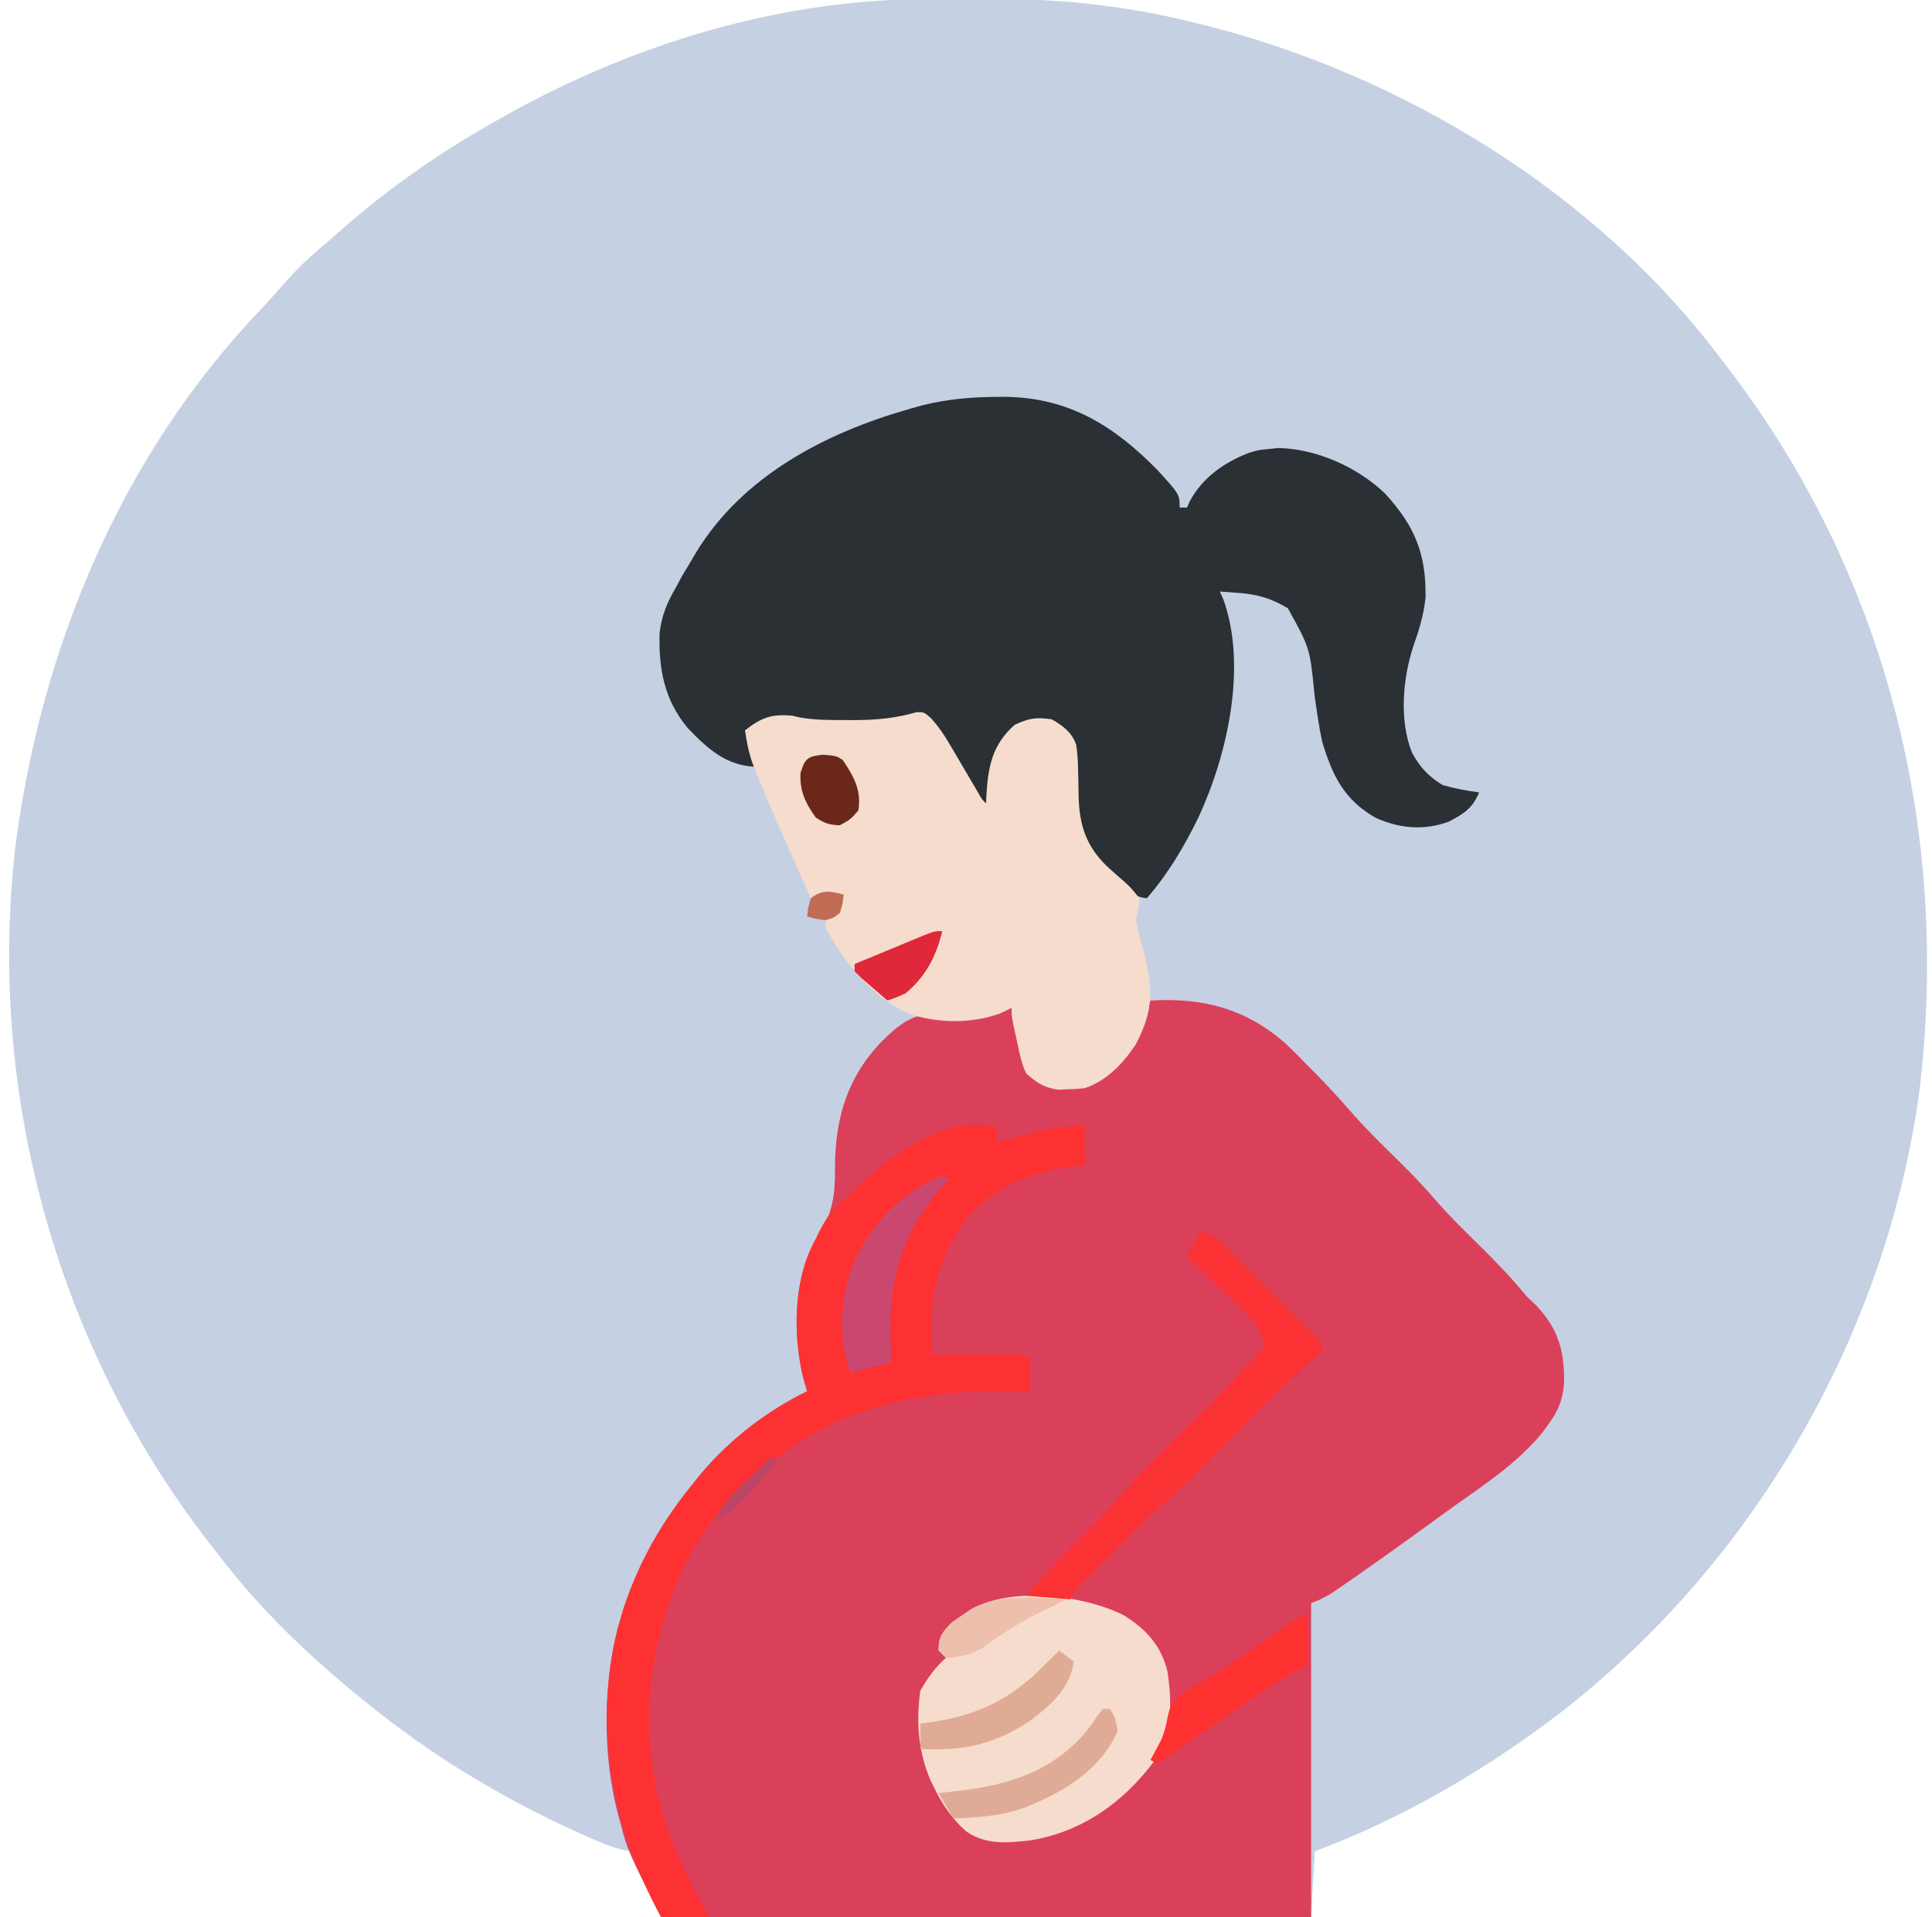<?xml version="1.0" encoding="UTF-8"?>
<svg version="1.1" xmlns="http://www.w3.org/2000/svg" width="529" height="525">
<path d="M0 0 C1.462 -0.009 1.462 -0.009 2.953 -0.017 C5.009 -0.027 7.066 -0.033 9.122 -0.037 C12.185 -0.047 15.248 -0.078 18.311 -0.109 C36.707 -0.209 54.769 1.609 72.676 5.953 C73.757 6.211 74.839 6.47 75.953 6.736 C130.776 20.194 184.333 52.679 218.551 98.203 C219.06 98.863 219.57 99.523 220.095 100.204 C263.962 157.081 281.545 227.349 273.176 298.382 C264.299 365.207 228.012 427.938 174.779 469.266 C154.243 484.955 131.758 498.095 107.551 507.203 C107.221 513.143 106.891 519.083 106.551 525.203 C47.811 525.203 -10.929 525.203 -71.449 525.203 C-79.449 509.203 -79.449 509.203 -79.449 507.203 C-80.107 507.109 -80.764 507.015 -81.441 506.918 C-85.382 505.981 -88.889 504.426 -92.574 502.766 C-93.361 502.411 -94.148 502.057 -94.959 501.692 C-115.697 492.227 -134.762 480.604 -152.449 466.203 C-152.989 465.766 -153.529 465.329 -154.086 464.878 C-168.136 453.42 -181.469 440.658 -192.449 426.203 C-193.388 425.005 -194.326 423.807 -195.266 422.609 C-237.03 368.78 -256.212 298.868 -248.137 231.195 C-240.949 177.011 -219.189 124.978 -181.199 85.105 C-178.793 82.566 -176.485 79.975 -174.199 77.328 C-171.261 74.012 -168.199 71.049 -164.812 68.195 C-162.993 66.661 -161.207 65.106 -159.43 63.523 C-146.205 51.829 -131.836 41.842 -116.449 33.203 C-115.698 32.777 -114.946 32.35 -114.171 31.911 C-79.788 12.587 -39.644 0.186 0 0 Z " fill="#C5D0E3" transform="translate(252.449,-0.203)"/>
<path d="M0 0 C14.392 -0.848 26.195 2.234 37.105 11.857 C39.154 13.825 41.147 15.835 43.125 17.875 C43.789 18.544 44.453 19.213 45.137 19.902 C48.366 23.182 51.486 26.522 54.492 30.008 C58.129 34.215 62.032 38.108 66 42 C69.956 45.88 73.846 49.758 77.461 53.961 C81.294 58.411 85.437 62.511 89.625 66.625 C94.336 71.254 98.834 75.874 103 81 C103.846 81.804 104.691 82.609 105.562 83.438 C111.696 89.885 113.381 95.956 113.266 104.684 C112.892 109.352 111.744 112.248 109 116 C108.471 116.731 107.943 117.462 107.398 118.215 C100.735 126.404 92.046 132.158 83.502 138.22 C81.099 139.93 78.711 141.659 76.328 143.398 C68.966 148.768 61.552 154.06 54.062 159.25 C53.394 159.716 52.725 160.182 52.036 160.663 C49.374 162.493 47.082 163.973 44 165 C44 193.38 44 221.76 44 251 C-14.74 251 -73.48 251 -134 251 C-143.22 232.561 -143.22 232.561 -144.938 225.875 C-145.132 225.187 -145.326 224.498 -145.525 223.789 C-150.214 206.785 -150.057 185.915 -145 169 C-144.722 168.062 -144.443 167.123 -144.156 166.156 C-139.908 153.41 -133.499 142.342 -125 132 C-123.952 130.704 -123.952 130.704 -122.883 129.383 C-114.913 120.011 -105.05 112.425 -94 107 C-94.322 105.903 -94.645 104.806 -94.977 103.676 C-97.902 91.906 -97.845 76.768 -92 66 C-91.591 65.371 -91.183 64.742 -90.762 64.094 C-86.973 57.988 -86.316 53.171 -86.375 46.062 C-86.375 32.485 -83.134 21.121 -73.5 11.125 C-69.44 7.165 -65.627 3.772 -59.758 3.68 C-58.213 3.724 -56.668 3.79 -55.125 3.875 C-48.963 4.156 -43.945 3.747 -38 2 C-37.546 3.897 -37.546 3.897 -37.082 5.832 C-36.66 7.492 -36.237 9.153 -35.812 10.812 C-35.616 11.646 -35.419 12.479 -35.217 13.338 C-33.948 18.289 -33.948 18.289 -30.629 22.047 C-25.817 23.791 -20.905 23.957 -16.008 22.344 C-6.896 17.646 -3.411 9.191 0 0 Z " fill="#DB405A" transform="translate(315,274)"/>
<path d="M0 0 C0.776 -0.006 1.553 -0.011 2.353 -0.017 C19.877 0.202 32.261 7.898 44.234 20.164 C50.188 26.712 50.188 26.712 50.188 30.312 C50.847 30.312 51.508 30.312 52.188 30.312 C52.453 29.725 52.719 29.137 52.992 28.531 C56.486 22.045 62.442 17.919 69.188 15.312 C71.75 14.562 71.75 14.562 74.188 14.312 C75.177 14.209 76.168 14.106 77.188 14 C87.713 14.206 98.972 19.275 106.477 26.523 C114.55 35.36 117.671 42.877 117.52 54.824 C117.066 59.589 115.747 63.84 114.16 68.34 C111.265 77.188 110.267 88.685 113.812 97.438 C115.96 101.397 118.297 103.935 122.188 106.312 C125.493 107.253 128.782 107.862 132.188 108.312 C130.381 112.671 127.983 114.199 123.879 116.32 C117.071 118.83 110.36 118.214 103.812 115.25 C95.138 110.259 91.99 103.685 89.188 94.312 C88.312 90.127 87.7 85.924 87.125 81.688 C85.864 68.803 85.864 68.803 79.812 57.875 C75.357 55.223 71.547 54.061 66.375 53.688 C65.399 53.613 64.423 53.538 63.418 53.461 C62.682 53.412 61.946 53.363 61.188 53.312 C61.497 53.993 61.806 54.674 62.125 55.375 C68.788 73.797 63.234 98.212 55.292 115.232 C51.395 123.236 47.045 130.558 41.188 137.312 C36.92 136.84 34.56 134.165 31.688 131.25 C30.749 130.331 29.811 129.412 28.844 128.465 C22.976 121.929 21.614 115.748 21.562 107.125 C21.706 98.13 21.706 98.13 17.5 90.5 C14.165 88.787 11.893 88.865 8.188 89.312 C3.92 91.364 1.394 93.518 -0.289 98.031 C-1.438 103.038 -1.589 108.195 -1.812 113.312 C-6.021 108.447 -9.219 102.972 -12.562 97.5 C-13.164 96.521 -13.766 95.542 -14.387 94.533 C-15.865 92.128 -17.34 89.721 -18.812 87.312 C-19.558 87.455 -20.303 87.597 -21.071 87.743 C-27.872 88.97 -34.346 89.602 -41.25 89.5 C-42.108 89.499 -42.966 89.499 -43.85 89.498 C-47.978 89.469 -51.778 89.269 -55.812 88.312 C-60.747 87.886 -60.747 87.886 -65.125 89.812 C-65.682 90.308 -66.239 90.802 -66.812 91.312 C-67.472 91.312 -68.132 91.312 -68.812 91.312 C-67.823 94.612 -66.832 97.912 -65.812 101.312 C-74.091 100.968 -78.982 96.42 -84.562 90.625 C-90.947 82.896 -92.505 74.47 -92.203 64.613 C-91.648 59.92 -90.177 56.362 -87.812 52.312 C-87.214 51.199 -86.616 50.085 -86 48.938 C-85.277 47.725 -84.547 46.518 -83.812 45.312 C-83.308 44.455 -82.804 43.598 -82.285 42.715 C-69.544 21.71 -46.873 9.859 -23.812 3.312 C-22.696 2.993 -21.58 2.673 -20.43 2.344 C-13.593 0.631 -7.017 0.042 0 0 Z " fill="#2A3034" transform="translate(272.812,108.688)"/>
<path d="M0 0 C2.013 2.251 3.51 4.428 5.036 7.029 C5.56 7.914 6.084 8.799 6.624 9.711 C7.158 10.627 7.692 11.542 8.243 12.486 C9.319 14.314 10.395 16.14 11.473 17.967 C11.945 18.774 12.417 19.581 12.904 20.413 C13.918 22.239 13.918 22.239 15.055 23.299 C15.081 22.597 15.107 21.896 15.134 21.174 C15.611 13.186 16.735 7.25 22.868 1.799 C26.71 -0.009 28.858 -0.376 33.055 0.299 C36.004 1.971 38.565 3.878 39.708 7.19 C40.075 9.417 40.198 11.527 40.231 13.783 C40.267 15.063 40.267 15.063 40.303 16.369 C40.346 18.139 40.378 19.91 40.397 21.681 C40.647 29.419 42.503 35.016 48.106 40.494 C49.739 41.99 51.397 43.449 53.073 44.896 C54.669 46.369 54.669 46.369 57.055 49.299 C56.79 52.177 56.79 52.177 56.055 55.299 C56.608 57.98 57.228 60.496 57.993 63.111 C60.729 73.442 61.225 79.645 55.977 89.416 C52.516 94.607 48.06 99.297 42.055 101.299 C39.786 101.537 39.786 101.537 37.243 101.611 C35.996 101.667 35.996 101.667 34.723 101.724 C30.906 101.115 28.956 99.854 26.055 97.299 C24.811 94.669 24.235 92.019 23.68 89.174 C23.435 88.081 23.435 88.081 23.184 86.967 C22.055 81.834 22.055 81.834 22.055 79.299 C21.045 79.794 20.034 80.289 18.993 80.799 C11.171 83.702 1.609 83.57 -6.257 80.861 C-16.42 76.024 -23.7 67.055 -28.945 57.299 C-28.945 56.309 -28.945 55.319 -28.945 54.299 C-27.625 53.639 -26.305 52.979 -24.945 52.299 C-24.945 50.979 -24.945 49.659 -24.945 48.299 C-27.585 48.629 -30.225 48.959 -32.945 49.299 C-43.844 24.784 -43.844 24.784 -47.57 15.611 C-48.016 14.514 -48.462 13.417 -48.921 12.287 C-49.948 9.288 -50.521 6.435 -50.945 3.299 C-46.411 -0.24 -43.678 -1.223 -37.945 -0.701 C-37.247 -0.534 -36.55 -0.366 -35.831 -0.194 C-31.659 0.518 -27.544 0.488 -23.32 0.486 C-22.428 0.49 -21.537 0.493 -20.618 0.497 C-14.867 0.465 -9.59 -0.032 -4.038 -1.655 C-1.945 -1.701 -1.945 -1.701 0 0 Z " fill="#F5DCCD" transform="translate(254.945,196.701)"/>
<path d="M0 0 C0 1.32 0 2.64 0 4 C1.342 3.584 1.342 3.584 2.711 3.16 C9.877 1.013 16.531 -0.547 24 -1 C24 2.63 24 6.26 24 10 C22.226 10.248 20.453 10.495 18.625 10.75 C7.772 12.599 -1.549 16.469 -8.754 25.102 C-15.355 34.466 -18.17 43.967 -18.062 55.375 C-18.053 56.62 -18.044 57.865 -18.035 59.148 C-18.024 60.089 -18.012 61.03 -18 62 C-17.253 61.995 -16.506 61.99 -15.737 61.984 C-12.366 61.963 -8.996 61.95 -5.625 61.938 C-3.862 61.925 -3.862 61.925 -2.062 61.912 C-0.941 61.909 0.18 61.906 1.336 61.902 C2.373 61.897 3.41 61.892 4.478 61.886 C7 62 7 62 9 63 C9 65.97 9 68.94 9 72 C6.788 71.948 6.788 71.948 4.531 71.895 C-22.499 71.443 -46.61 76.716 -66.793 95.855 C-67.521 96.563 -68.25 97.271 -69 98 C-69.636 98.574 -70.271 99.147 -70.926 99.738 C-86.468 114.177 -94.239 137.275 -95.223 158 C-95.844 178.73 -90.355 196.09 -80 214 C-79.505 214.99 -79.505 214.99 -79 216 C-83.29 216 -87.58 216 -92 216 C-105.181 191.698 -110.691 164.423 -103.906 137.031 C-103.607 136.031 -103.308 135.031 -103 134 C-102.722 133.062 -102.443 132.123 -102.156 131.156 C-97.908 118.41 -91.499 107.342 -83 97 C-82.301 96.136 -81.603 95.273 -80.883 94.383 C-72.913 85.011 -63.05 77.425 -52 72 C-52.322 70.903 -52.645 69.806 -52.977 68.676 C-55.917 56.844 -55.78 41.846 -50 31 C-49.603 30.172 -49.206 29.345 -48.797 28.492 C-46.468 23.909 -44.267 20.987 -40 18 C-39.258 17.237 -38.515 16.474 -37.75 15.688 C-28.949 7.087 -13.068 -4.356 0 0 Z " fill="#FD3132" transform="translate(273,309)"/>
<path d="M0 0 C6.058 3.741 10.317 8.318 12.02 15.441 C13.361 24.578 13.244 32.195 8.234 40.148 C-0.142 51.369 -11.632 59.492 -25.652 61.676 C-31.993 62.412 -37.712 62.936 -43.152 59.176 C-46.873 55.822 -49.454 52.158 -51.652 47.676 C-52.046 46.886 -52.439 46.095 -52.844 45.281 C-56.227 37.42 -56.865 29.121 -55.652 20.676 C-53.683 17.23 -51.605 14.333 -48.652 11.676 C-49.312 11.016 -49.972 10.356 -50.652 9.676 C-50.652 5.982 -49.747 4.773 -47.152 2.113 C-46.008 1.27 -44.839 0.459 -43.652 -0.324 C-42.796 -0.92 -42.796 -0.92 -41.922 -1.527 C-30.63 -7.929 -11.108 -5.546 0 0 Z " fill="#F6DCCD" transform="translate(307.652,442.324)"/>
<path d="M0 0 C2.842 1.293 4.908 2.656 7.116 4.857 C7.697 5.431 8.277 6.005 8.875 6.597 C9.795 7.523 9.795 7.523 10.734 8.469 C11.372 9.105 12.01 9.741 12.668 10.396 C14.012 11.739 15.353 13.084 16.692 14.431 C18.749 16.499 20.817 18.557 22.887 20.613 C24.191 21.919 25.494 23.225 26.797 24.531 C27.419 25.149 28.04 25.767 28.681 26.403 C33 30.77 33 30.77 33 33 C31.777 34.199 31.777 34.199 29.938 35.688 C25.729 39.266 21.828 43.085 17.938 47 C17.298 47.643 16.658 48.286 16 48.948 C13.998 50.963 11.998 52.981 10 55 C-5.012 70.164 -5.012 70.164 -11.028 75.259 C-15.177 78.922 -19.044 82.897 -22.948 86.818 C-24.456 88.331 -25.969 89.838 -27.482 91.346 C-28.446 92.31 -29.409 93.274 -30.371 94.238 C-31.237 95.105 -32.102 95.972 -32.994 96.865 C-35.037 98.835 -35.037 98.835 -36 101 C-39.96 100.67 -43.92 100.34 -48 100 C-42.991 93.991 -37.591 88.523 -32.01 83.049 C-28.828 79.904 -25.738 76.749 -22.84 73.34 C-16.871 66.41 -10.178 60.126 -3.679 53.7 C5.308 44.843 5.308 44.843 13.748 35.471 C15 34 15 34 17 32 C16.809 27.363 14.758 25.286 11.527 22.137 C10.628 21.25 9.729 20.364 8.803 19.451 C7.384 18.083 7.384 18.083 5.938 16.688 C4.978 15.748 4.019 14.807 3.061 13.865 C0.716 11.568 -1.638 9.28 -4 7 C-2.68 4.69 -1.36 2.38 0 0 Z " fill="#FA3233" transform="translate(329,337)"/>
<path d="M0 0 C0.66 0.33 1.32 0.66 2 1 C1.576 1.415 1.152 1.83 0.715 2.258 C-9.948 13.459 -14.432 26.843 -14.125 42.062 C-14.116 42.928 -14.107 43.794 -14.098 44.686 C-14.074 46.79 -14.039 48.895 -14 51 C-17.63 51.99 -21.26 52.98 -25 54 C-28.742 44.178 -27.953 33.451 -24.254 23.746 C-19.278 12.849 -11.181 4.512 0 0 Z " fill="#CA4870" transform="translate(258,322)"/>
<path d="M0 0 C0 4.62 0 9.24 0 14 C-1.941 15.044 -1.941 15.044 -3.922 16.109 C-8.904 18.879 -13.575 21.995 -18.25 25.25 C-19.068 25.815 -19.887 26.38 -20.73 26.962 C-23.156 28.637 -25.578 30.318 -28 32 C-29.373 32.95 -30.747 33.899 -32.121 34.848 C-35.084 36.894 -38.043 38.945 -41 41 C-41.66 40.67 -42.32 40.34 -43 40 C-42.023 38.177 -41.047 36.354 -40.07 34.531 C-39.106 32.25 -38.694 30.4 -38.25 27.988 C-37.444 24.631 -37.067 24.058 -34.305 21.637 C-33.173 20.993 -32.041 20.35 -30.875 19.688 C-29.61 18.941 -28.347 18.19 -27.086 17.438 C-26.422 17.048 -25.758 16.659 -25.073 16.258 C-21.444 14.056 -17.98 11.616 -14.5 9.188 C-1.254 0 -1.254 0 0 0 Z " fill="#FE3131" transform="translate(358,442)"/>
<path d="M0 0 C0.66 0 1.32 0 2 0 C3.375 2.438 3.375 2.438 4 6 C-0.012 15.755 -9.596 22.074 -19 26 C-19.674 26.287 -20.348 26.575 -21.043 26.871 C-27.543 29.346 -34.098 29.691 -41 30 C-42.32 27.69 -43.64 25.38 -45 23 C-43.459 22.853 -43.459 22.853 -41.887 22.703 C-27.482 21.207 -14.736 17.958 -4.824 6.48 C-3.628 4.908 -2.463 3.313 -1.34 1.688 C-0.898 1.131 -0.456 0.574 0 0 Z " fill="#E0AB96" transform="translate(302,468)"/>
<path d="M0 0 C1.32 0.99 2.64 1.98 4 3 C3.06 10.239 -2.045 14.714 -7.625 19.031 C-17.585 25.709 -26.101 27.552 -38 27 C-38 24.69 -38 22.38 -38 20 C-37.273 19.914 -36.546 19.827 -35.797 19.738 C-22.516 17.882 -13.432 13.551 -4 4 C-3.247 3.248 -2.494 2.497 -1.719 1.723 C-1.152 1.154 -0.584 0.586 0 0 Z " fill="#E0AB95" transform="translate(290,452)"/>
<path d="M0 0 C-2.041 1.03 -4.085 2.04 -6.156 3.008 C-12.233 5.904 -17.601 9.367 -23.043 13.328 C-26.463 15.262 -29.088 15.831 -33 16 C-33.66 15.34 -34.32 14.68 -35 14 C-35 10.306 -34.094 9.097 -31.5 6.438 C-30.355 5.594 -29.187 4.783 -28 4 C-27.143 3.404 -27.143 3.404 -26.27 2.797 C-18.378 -1.677 -8.755 -0.321 0 0 Z " fill="#ECC0AD" transform="translate(292,438)"/>
<path d="M0 0 C3.562 0.312 3.562 0.312 5.312 1.438 C8.328 5.96 10.527 9.767 9.562 15.312 C7.375 17.75 7.375 17.75 4.562 19.312 C1.747 19.245 0.242 18.783 -2.062 17.188 C-4.895 13.325 -6.523 9.822 -6.25 5 C-5.028 0.959 -4.237 0.385 0 0 Z " fill="#6B2719" transform="translate(225.438,206.688)"/>
<path d="M0 0 C-1.694 6.971 -4.471 12.295 -10 17 C-12.727 18.223 -12.727 18.223 -15 19 C-16.506 17.715 -18.005 16.422 -19.5 15.125 C-20.335 14.406 -21.171 13.686 -22.031 12.945 C-23.006 11.982 -23.006 11.982 -24 11 C-24 10.34 -24 9.68 -24 9 C-20.377 7.494 -16.751 5.996 -13.125 4.5 C-12.092 4.071 -11.06 3.641 -9.996 3.199 C-9.01 2.793 -8.024 2.387 -7.008 1.969 C-5.641 1.403 -5.641 1.403 -4.247 0.826 C-2 0 -2 0 0 0 Z " fill="#DF2839" transform="translate(258,255)"/>
<path d="M0 0 C-0.25 2.375 -0.25 2.375 -1 5 C-2.75 6.375 -2.75 6.375 -5 7 C-7.75 6.625 -7.75 6.625 -10 6 C-9.75 3.625 -9.75 3.625 -9 1 C-5.897 -1.438 -3.674 -1.02 0 0 Z " fill="#C06C55" transform="translate(231,245)"/>
<path d="M0 0 C0.66 0.33 1.32 0.66 2 1 C-10.347 15.449 -10.347 15.449 -15 17 C-13.679 14.068 -12.254 12.013 -9.961 9.766 C-9.381 9.192 -8.801 8.618 -8.203 8.027 C-7.6 7.441 -6.997 6.854 -6.375 6.25 C-5.764 5.648 -5.153 5.046 -4.523 4.426 C-3.02 2.946 -1.511 1.472 0 0 Z " fill="#BD4465" transform="translate(211,399)"/>
</svg>
